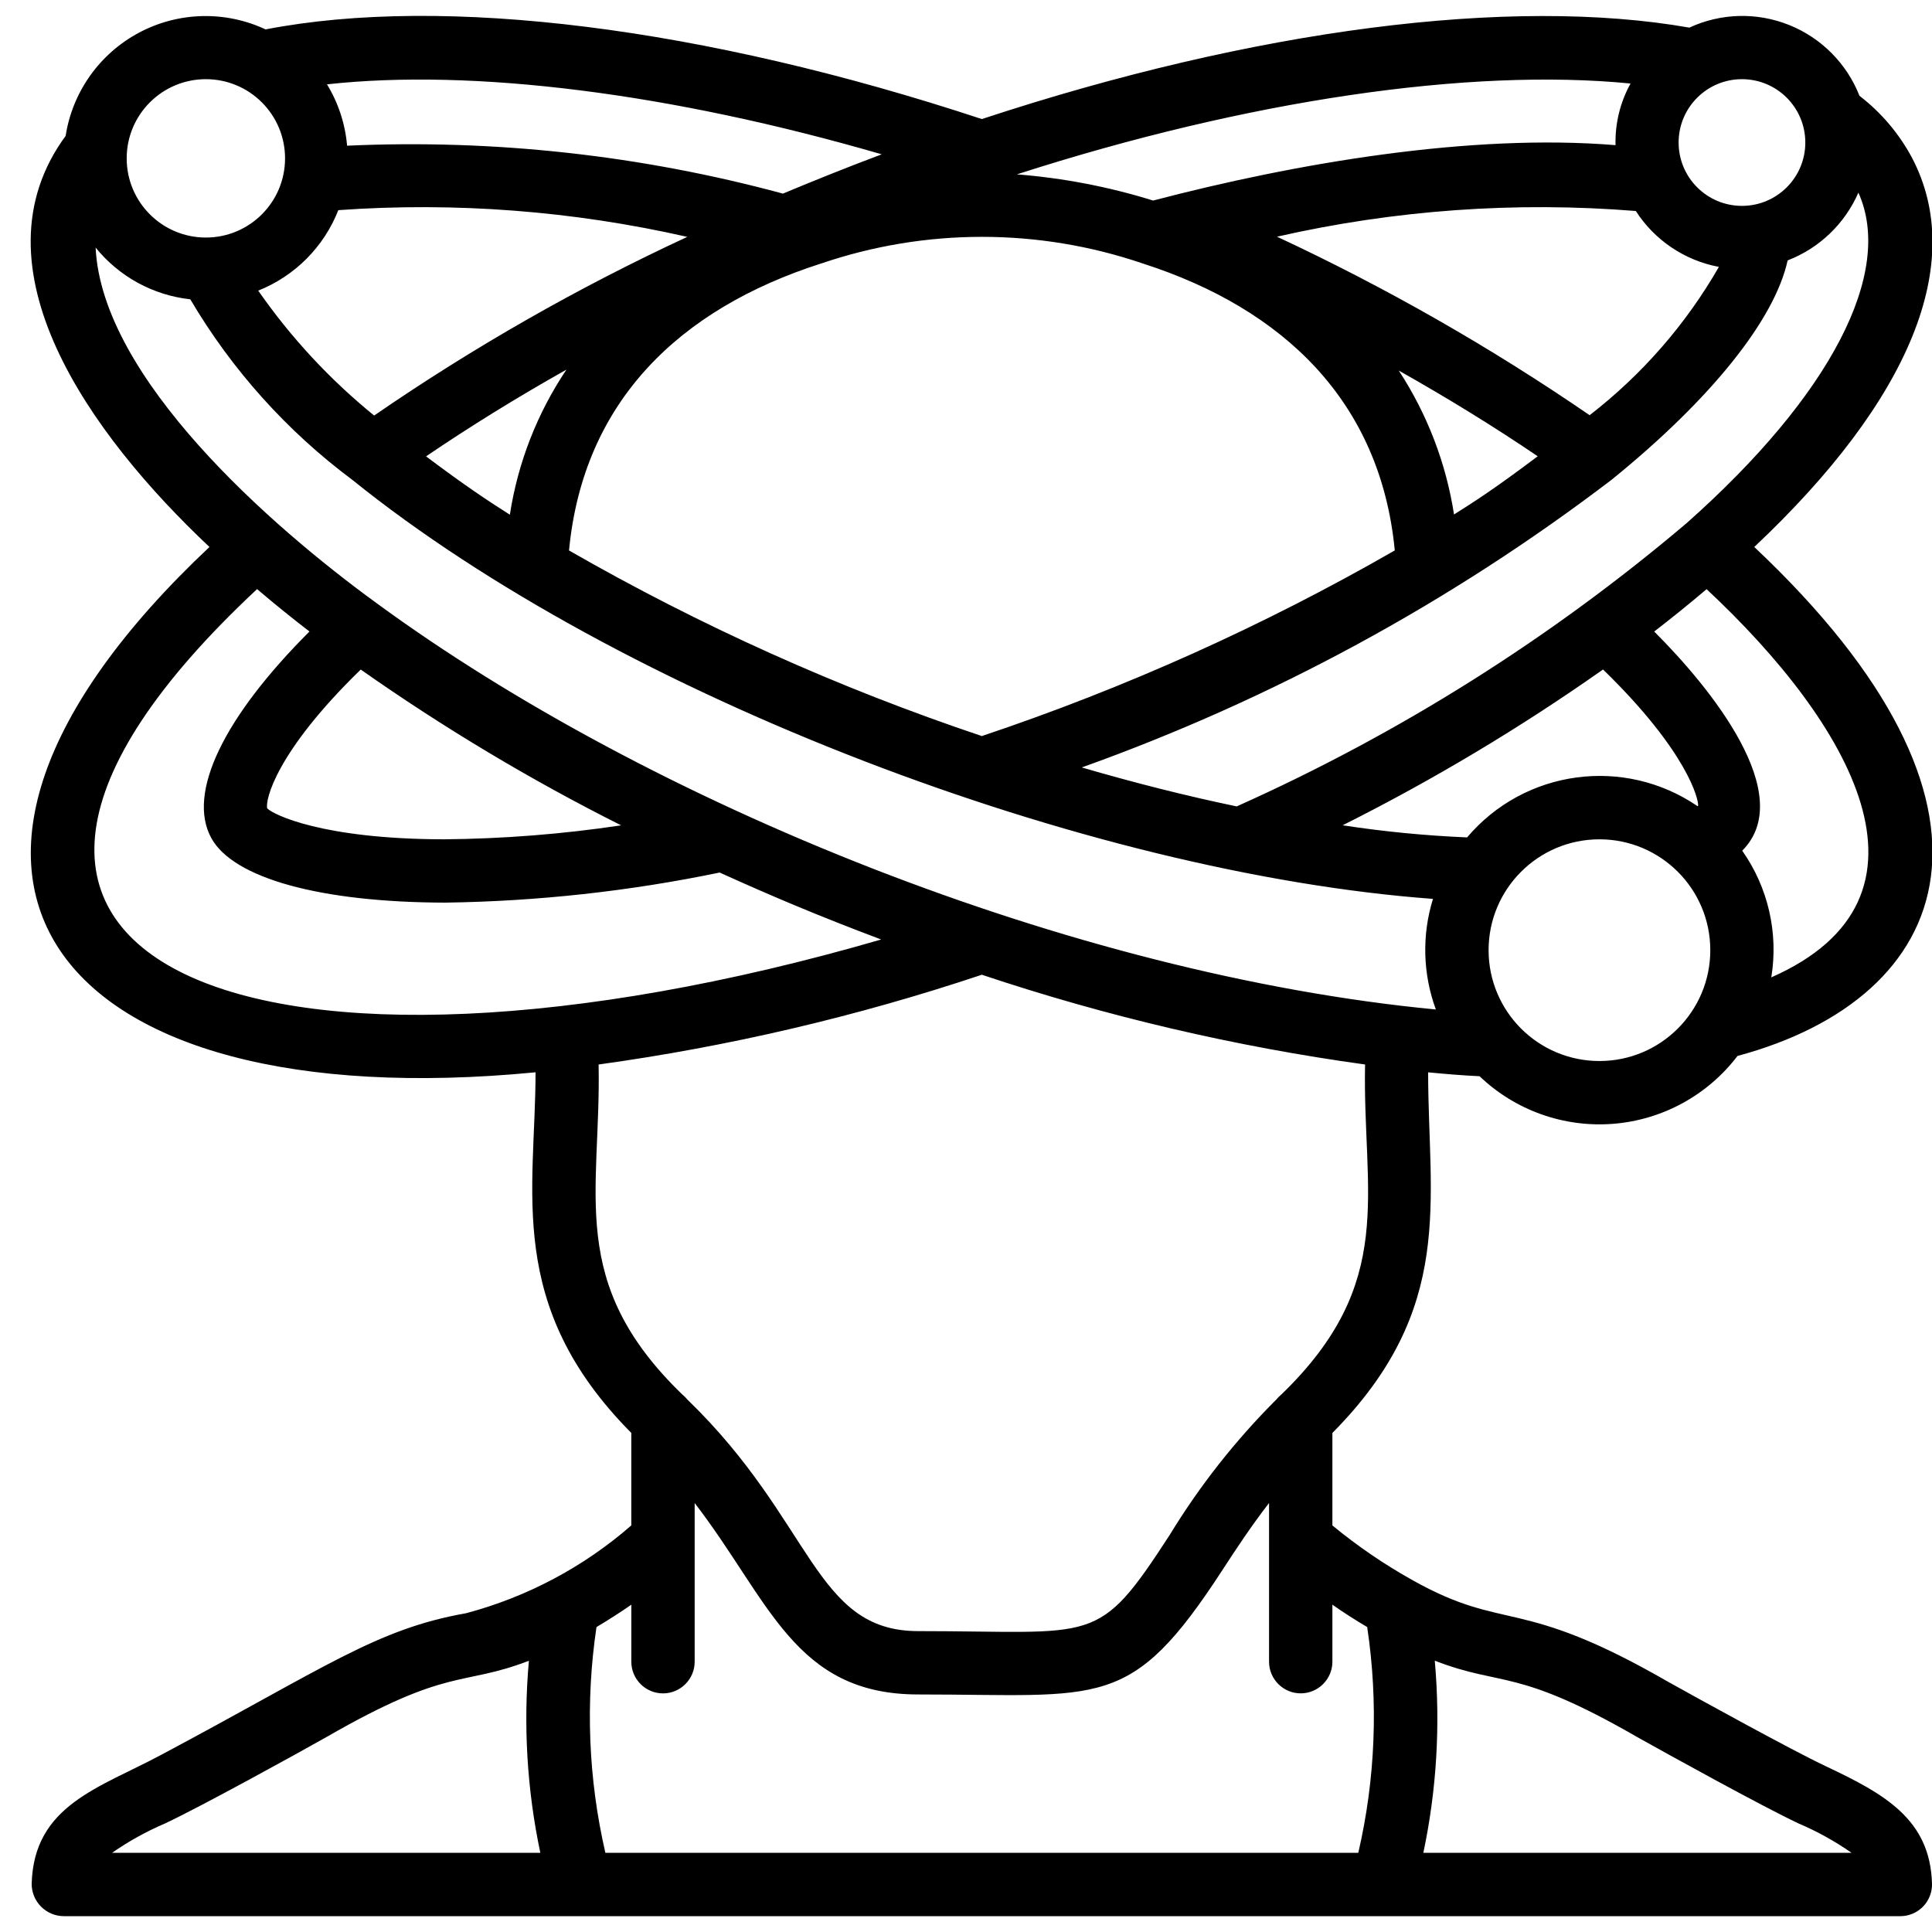 <svg height="512" viewBox="0 0 61 60" width="512" xmlns="http://www.w3.org/2000/svg"><g id="Page-1" fill="none" fill-rule="evenodd"><g id="020---Genius" fill="rgb(0,0,0)" fill-rule="nonzero"><path id="Shape" d="m46.715 33.48c1.127 1.079 2.66 1.625 4.215 1.503 1.555-.122 2.984-.902 3.929-2.143 6.849-1.843 9.253-7.859.529-16.07 4.939-4.648 6.71-8.989 4.981-12.288-.408-.763-.973-1.43-1.659-1.957-.401-1.019-1.204-1.828-2.221-2.236s-2.156-.378-3.15.083c-5.646-.992-13.739.052-22.339 2.887-8.778-2.898-16.97-3.922-22.615-2.831-1.274-.596-2.755-.558-3.997.104s-2.1 1.869-2.316 3.259c-3.04 4.137.77 9.43 4.541 12.979-11.026 10.376-4.983 18.068 10.296 16.586 0 3.755-.973 7.358 3.023 11.386v2.921c-1.504 1.311-3.288 2.259-5.216 2.772-2.837.5-4.435 1.708-9.63 4.473-1.944 1.042-4.017 1.586-4.086 4.066-.002.272.105.533.296.725.192.193.452.301.724.301h57.98c.27 0.0.528-.109.716-.302.188-.193.291-.454.284-.724-.057-2.035-1.5-2.834-3.359-3.711-1.061-.5-4-2.12-4.966-2.659-4.748-2.738-5.11-1.55-8.072-3.21-.895-.499-1.744-1.079-2.535-1.731v-2.92c3.9-3.935 3.023-7.322 3.023-11.386.55.053 1.074.097 1.624.123zm3.9-12.84c2.681 2.605 3.025 4.126 3 4.3l-.015.015c-2.32-1.586-5.464-1.16-7.279.985-1.316-.056-2.627-.183-3.929-.383 2.858-1.433 5.605-3.077 8.219-4.917zm-.115 12.36c-1.933 0-3.5-1.567-3.5-3.5s1.567-3.5 3.5-3.5 3.5 1.567 3.5 3.5-1.567 3.5-3.5 3.5zm5.426-2.641c.23-1.402-.1-2.838-.918-4 1.755-1.759-1.008-5.154-2.779-6.919.562-.433 1.113-.879 1.654-1.338 4.517 4.216 7.776 9.727 2.043 12.257zm-2.679-14.337c-4.288 3.634-9.069 6.644-14.2 8.939-1.579-.328-3.216-.742-4.892-1.23 6.01-2.15 11.653-5.214 16.73-9.084 3.158-2.559 5.151-5.066 5.557-6.925 1.001-.386 1.805-1.157 2.234-2.14 1.134 2.518-.87 6.398-5.429 10.44zm-42.565-9.887c3.694-.262 7.407.023 11.018.844-3.448 1.599-6.756 3.486-9.887 5.641-1.399-1.137-2.631-2.464-3.66-3.944 1.158-.461 2.073-1.381 2.529-2.541zm7.2 5.039c-.923 1.376-1.532 2.939-1.784 4.577-.711-.451-1.418-.92-2.646-1.842 1.384-.941 2.868-1.858 4.426-2.735zm8.041-3.353c3.295-1.124 6.869-1.124 10.164 0 4.436 1.427 7.5 4.356 7.951 9.058-4.141 2.38-8.509 4.343-13.038 5.861-4.527-1.519-8.893-3.482-13.034-5.86.449-4.707 3.485-7.624 7.953-9.059zm28.349.105c-1.041 1.813-2.428 3.404-4.082 4.683-3.13-2.147-6.431-4.032-9.871-5.636 3.713-.844 7.533-1.117 11.329-.811.594.923 1.542 1.56 2.62 1.764zm-8.363 7.82c-.251-1.622-.846-3.172-1.745-4.546 1.546.871 3.016 1.776 4.387 2.706-1.392 1.049-2.046 1.461-2.646 1.84zm11.091-11.746c0 1.105-.895 2-2 2s-2-.895-2-2 .895-2 2-2 2 .895 2 2zm-5.518-1.863c-.329.595-.492 1.267-.474 1.946-4.586-.377-10.115.574-14.6 1.749-1.398-.435-2.84-.712-4.3-.827 7.257-2.339 14.284-3.37 19.374-2.868zm-23.644 2.235c-1.147.431-2.306.9-3.118 1.241-4.481-1.212-9.123-1.723-13.761-1.513-.059-.686-.276-1.349-.635-1.937 4.621-.509 10.876.281 17.514 2.209zm-21.338-2.372c1.381 0 2.5 1.119 2.5 2.5s-1.119 2.5-2.5 2.5-2.5-1.119-2.5-2.5 1.119-2.5 2.5-2.5zm-3.481 5.317c.742.918 1.816 1.505 2.989 1.633 1.309 2.221 3.048 4.159 5.115 5.7 8.444 6.81 23.183 12.424 34.121 13.231-.354 1.142-.322 2.37.091 3.492-11.513-1.1-24.842-6.522-33.447-12.831-3.338-2.426-8.673-7.104-8.869-11.225zm8.371 13.323c2.616 1.839 5.364 3.484 8.221 4.919-1.854.278-3.725.425-5.6.441-3.841-.008-5.381-.78-5.574-.977-.07-.252.271-1.778 2.953-4.383zm-3.273-2.54c.542.461 1.093.908 1.654 1.339-2.71 2.707-3.874 5.105-3.1 6.52.694 1.269 3.436 2.031 7.388 2.04 2.911-.041 5.812-.359 8.663-.95 1.6.724 3.074 1.352 5.1 2.114-19.445 5.645-32.595.967-19.705-11.063zm-2.906 38.973c1.156-.544 4.162-2.2 5.112-2.737 3.869-2.227 4.24-1.579 6.376-2.4-.181 2.028-.06 4.072.361 6.064h-13.521c.524-.366 1.084-.676 1.672-.927zm46.476-2.731c.973.546 3.945 2.187 5.1 2.731.588.25 1.149.561 1.673.927h-13.52c.421-1.993.542-4.037.361-6.066 2.171.837 2.554.201 6.386 2.408zm-8.52-3.47c.356 2.372.261 4.791-.281 7.128h-23.772c-.539-2.337-.634-4.755-.281-7.128.4-.237.767-.476 1.1-.706v1.8c0 .552.448 1 1 1s1-.448 1-1v-5.01c2.367 3.074 3.144 6.044 7.057 6.044 5.825 0 6.7.545 9.617-3.945.43-.662.9-1.373 1.461-2.1v5.01c0 .552.448 1 1 1s1-.448 1-1v-1.8c.332.235.699.47 1.099.707zm-2.712-7.341c-.058.047-.111.1-.158.158-1.289 1.287-2.419 2.722-3.367 4.277-2.292 3.534-2.295 3.034-7.94 3.034-3.286 0-3.306-3.465-7.288-7.312-.046-.058-.098-.11-.156-.156-3.672-3.545-2.563-6.352-2.646-10.422 4.112-.568 8.163-1.517 12.1-2.834 3.937 1.317 7.988 2.266 12.1 2.834-.084 4.09 1.029 6.873-2.645 10.421z"/></g></g></svg>